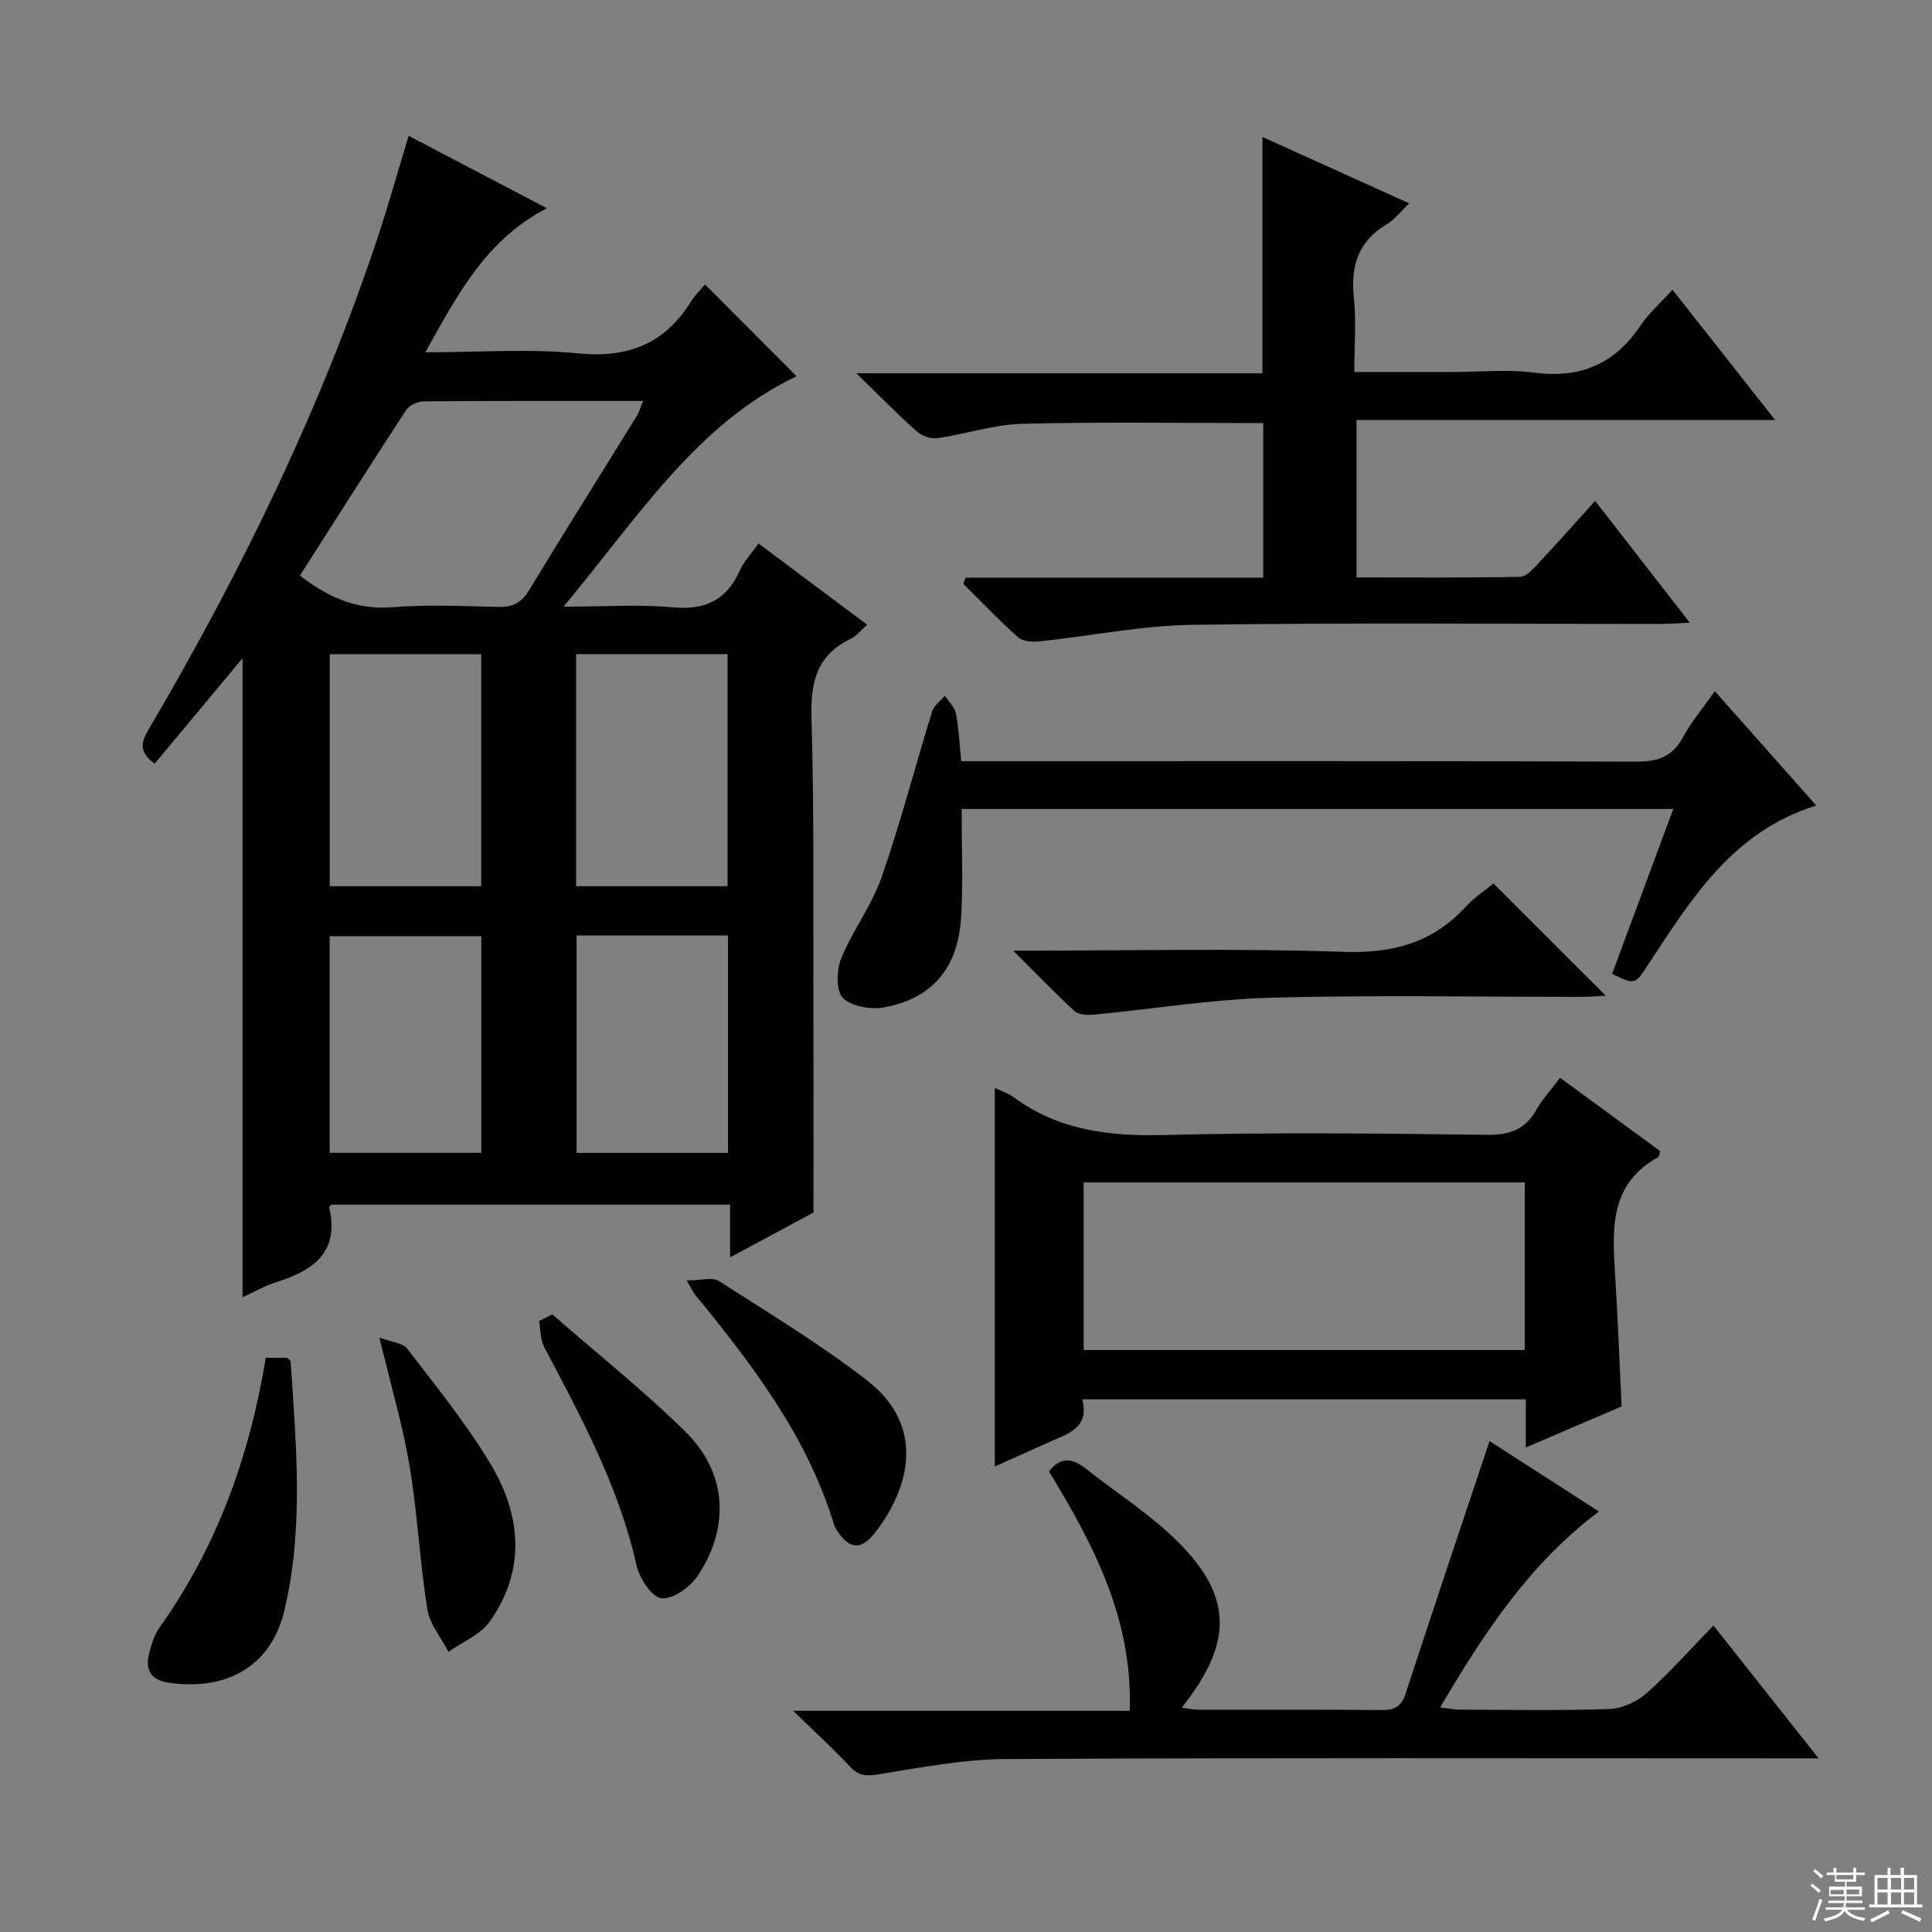 <svg enable-background="new 0 0 400 400" viewBox="0 0 400 400" xmlns="http://www.w3.org/2000/svg"><rect x="0" y="0" width="400" height="400" fill="#808080" stroke="none"/><g fill="#010102"><path d="m84.6 28.12c9.4 4.92 18.8 9.84 28.63 15-12.55 6.46-18.47 17.8-25.17 29.82 11.12 0 21.44-.79 31.59.22 10.41 1.04 17.98-1.99 23.45-10.77.86-1.38 2.08-2.54 2.87-3.5 6.63 6.65 12.84 12.88 18.95 19.01-20.73 9.86-32.85 29.25-48.25 47.7 8.52 0 15.64-.5 22.65.14 6.69.62 11.08-1.48 13.83-7.58.86-1.91 2.39-3.51 3.88-5.64 7.57 5.66 14.85 11.1 22.51 16.82-1.29 1.13-2.2 2.34-3.41 2.92-6.99 3.35-8.33 8.9-8.12 16.26.57 19.81.35 39.65.4 59.47.04 13.96.01 27.92.01 43.05-4.57 2.46-10.64 5.73-17.26 9.29 0-4 0-7.26 0-10.93-27.68 0-55.07 0-82.55 0-.09.12-.49.43-.44.63 2.14 9.26-3.32 13.03-10.94 15.41-2.31.72-4.45 1.98-7.01 3.15 0-44.39 0-88.08 0-132.32-6.18 7.41-12.23 14.67-18.19 21.83-4.19-2.92-2.15-5.55-.54-8.31 18.77-32.06 34.95-65.33 46.71-100.64 2.24-6.76 4.15-13.63 6.4-21.03zm-22.51 91.05c5.84 4.49 11.71 7.13 19.07 6.55 7.27-.57 14.62-.25 21.93-.06 2.98.08 4.83-.79 6.43-3.43 7.3-12.07 14.84-23.99 22.25-35.99.54-.88.83-1.91 1.38-3.23-15.48 0-30.43-.04-45.39.08-1.25.01-3.01.79-3.66 1.78-7.42 11.36-14.69 22.84-22.01 34.3zm6.18 16.27v48.04h31.36c0-16.22 0-32.08 0-48.04-10.61 0-20.85 0-31.36 0zm51.01-.01v48.05h31.36c0-16.21 0-32.08 0-48.05-10.61 0-20.85 0-31.36 0zm-19.63 103.25c0-15.18 0-30.01 0-44.85-10.7 0-21.05 0-31.4 0v44.85zm19.73-45.01v45.02h31.34c0-15.09 0-29.93 0-45.02-10.52 0-20.76 0-31.34 0z"/><path d="m199.92 119.61h61.63c0-10.98 0-21.5 0-32.01-16.77 0-33.37-.28-49.96.15-5.88.15-11.7 2.14-17.6 2.98-1.34.19-3.2-.53-4.25-1.47-3.97-3.55-7.7-7.36-12.46-11.98h84.1c0-16.52 0-32.39 0-48.92 10 4.52 19.89 9 30.37 13.74-1.81 1.73-3 3.37-4.6 4.31-5.91 3.49-7.53 8.57-6.85 15.15.51 4.91.1 9.92.1 15.46h20.31c5.66 0 11.4-.59 16.97.13 9.54 1.25 16.64-1.8 21.97-9.75 1.73-2.58 4.16-4.69 6.62-7.41 7.06 8.96 13.86 17.59 21.25 26.96-29.41 0-57.81 0-86.66 0v32.6c11.34 0 22.61.1 33.87-.13 1.31-.03 2.74-1.7 3.84-2.87 3.86-4.11 7.6-8.33 11.68-12.85 6.5 8.36 12.75 16.41 19.6 25.22-2.57.12-4.29.26-6.02.26-32.31.01-64.63-.28-96.94.18-10.55.15-21.06 2.31-31.6 3.42-1.47.15-3.48.06-4.45-.8-3.96-3.5-7.62-7.35-11.38-11.08.15-.44.31-.86.46-1.29z"/><path d="m323 223.14c7.2 5.28 14.01 10.26 20.71 15.18-.19.66-.18 1.14-.38 1.25-10.03 5.46-9.54 14.75-8.95 24.17.56 8.94.9 17.89 1.36 27.44-6.22 2.67-12.69 5.44-19.84 8.51 0-3.81 0-6.75 0-9.97-30.69 0-60.94 0-91.84 0 1.56 5.82-2.85 7.09-6.74 8.81-3.94 1.74-7.86 3.53-11.36 5.1 0-26.12 0-52.25 0-78.38 1.03.5 2.66 1.01 3.97 1.96 9.32 6.84 19.77 8.07 31.08 7.78 22.3-.57 44.63-.33 66.94-.04 4.73.06 7.88-1.16 10.18-5.23 1.21-2.15 2.93-4 4.87-6.58zm-7.31 21.67c-30.68 0-61.05 0-91.33 0v34.7h91.33c0-11.59 0-22.87 0-34.7z"/><path d="m217.19 304.66c2.52-3.29 5.01-2.66 7.71-.52 5.99 4.74 12.5 8.91 18.01 14.14 12.33 11.72 12.69 21.54 1.76 35.26 1.28.17 2.31.43 3.34.43 12.66.03 25.32-.06 37.98.08 2.76.03 4.16-.74 5.04-3.45 5.66-17.33 11.48-34.61 17.36-52.24 6.78 4.36 14.38 9.25 22.66 14.58-14.42 10.82-23.81 25.16-32.89 40.57 1.66.19 2.86.45 4.05.45 10.33.03 20.67.23 30.98-.13 2.63-.09 5.69-1.47 7.68-3.24 4.72-4.18 8.92-8.95 13.88-14.05 7.26 9.17 14.18 17.91 21.77 27.51-2.83 0-4.58 0-6.34 0-53.98 0-107.96-.14-161.94.14-8.72.05-17.47 1.73-26.13 3.13-2.57.42-4.22.47-6.09-1.53-3.48-3.73-7.27-7.17-11.8-11.58h69.67c.67-18.88-7.41-34.3-16.7-49.55z"/><path d="m199.01 157.59h6.74c44.32 0 88.64-.06 132.95.1 4.46.02 7.53-.97 9.73-5.04 1.71-3.17 4.1-5.97 6.61-9.55 7.09 8 13.87 15.65 21 23.68-17.43 5.4-25.96 19.49-34.93 33.12-2.62 3.99-2.59 4.01-7.34 1.73 4.16-11.22 8.34-22.48 12.66-34.14-49.46 0-98.16 0-147.34 0 0 7.58.32 14.88-.08 22.15-.58 10.65-5.85 17.01-15.86 18.91-2.76.52-6.8-.13-8.61-1.91-1.47-1.44-1.37-5.74-.4-8.14 2.37-5.83 6.35-11.04 8.41-16.95 3.92-11.25 6.9-22.82 10.42-34.22.39-1.25 1.75-2.2 2.66-3.29.79 1.23 2.03 2.38 2.29 3.72.6 3.06.72 6.21 1.09 9.83z"/><path d="m209.78 196.83c23.83 0 46.16-.53 68.44.24 10.22.35 18.43-1.91 25.31-9.4 1.76-1.92 4.03-3.38 5.68-4.74 7.88 7.88 15.47 15.45 23.24 23.21-1.5.08-3.23.25-4.96.25-21.49.02-42.99-.41-64.47.18-12.22.33-24.39 2.35-36.59 3.51-1.31.12-3.11.03-3.96-.75-4.02-3.68-7.79-7.62-12.69-12.5z"/><path d="m55.02 281.12h4.46c.31.34.69.55.7.79 1.13 17.24 2.76 34.57-1.32 51.59-2.87 11.98-12.55 16.58-23.96 14.88-3.67-.55-4.86-2.61-4.05-5.93.47-1.9 1.07-3.93 2.18-5.49 11.89-16.71 18.64-35.44 21.99-55.84z"/><path d="m114.35 272.13c9.22 8.06 18.84 15.7 27.55 24.28 9.58 9.44 8.5 21.14 2.47 29.95-1.57 2.3-5.14 4.83-7.45 4.53-2.01-.26-4.52-4.12-5.12-6.77-3.66-16.27-11.45-30.69-19.12-45.21-.82-1.56-.74-3.59-1.07-5.4.92-.46 1.83-.92 2.74-1.38z"/><path d="m142.16 265.1c3.02 0 5.35-.73 6.67.12 10.34 6.62 20.89 13.02 30.59 20.5 12.39 9.56 8.91 22.44 1.65 31.72-2.82 3.6-5.34 3.28-7.81-.61-.27-.42-.5-.88-.64-1.35-5.57-18.25-16.92-33-28.73-47.47-.31-.38-.51-.85-1.73-2.91z"/><path d="m78.55 276.93c2.61.98 4.85 1.11 5.74 2.27 5.95 7.78 12.19 15.44 17.22 23.81 6.41 10.66 7.47 22.08-.17 32.78-1.93 2.71-5.61 4.16-8.49 6.2-1.51-2.94-3.89-5.73-4.38-8.83-1.56-9.81-2.02-19.8-3.66-29.59-1.38-8.3-3.81-16.44-6.26-26.64z"/></g><path d="m374.8 390.4.4-.4c.7.5 1.3 1 1.8 1.4l-.5.5c-.5-.6-1.1-1.1-1.7-1.5zm1 7.3-.6-.3c.5-1.4 1.1-2.8 1.5-4.3.2.1.4.2.6.3-.5 1.3-1 2.8-1.5 4.3zm-.4-10.3.4-.4c.4.3 1 .8 1.7 1.4l-.5.5c-.4-.5-1-1-1.6-1.5zm2.5.3h1.7v-1h.6v1h3.5v-1h.6v1h1.8v.5h-1.8v1.4h-2v1h3.2v2h-3.2v.9h3.3v.5h-3.4c0 .3-.1.6-.1.9h4v.5h-3.7c.7.9 1.9 1.5 3.8 1.7-.1.2-.2.4-.3.6-2.1-.4-3.5-1.1-4-2.1-.4 1-1.8 1.7-4 2.2-.1-.2-.2-.4-.3-.6 2.1-.4 3.4-1 3.8-1.8h-3.4v-.5h3.6c.1-.3.1-.6.2-.9h-3.3v-.5h3.4c0-.3 0-.6 0-.9h-3.2v-2h3.3v-1h-2.1v-1.4h-1.7v-.5zm1.1 3.5v1h2.7c0-.3 0-.4 0-.4 0-.1 0-.2 0-.2 0-.1 0-.2 0-.3h-2.7zm1.2-3v.9h3.5v-.9zm4.7 3h-2.6v.6.4h2.6z" fill="#fbfcfa"/><path d="m393.6 386.7h.6v1.5h2.7v6.1h1.1v.6h-11v-.6h1.1v-6.1h2.7v-1.5h.6v1.5h2.1v-1.5zm-2.7 8.8.4.6c-1.2.6-2.5 1.3-3.8 1.9-.1-.2-.2-.4-.3-.6 1.2-.6 2.5-1.2 3.7-1.9zm-2.2-6.7v2.4h2.1v-2.4zm0 3v2.5h2.1v-2.5zm2.8-3v2.4h2.1v-2.4zm0 3v2.5h2.1v-2.5zm6 6.1c-1.4-.7-2.7-1.3-3.9-1.8l.3-.6c1.5.6 2.7 1.2 3.9 1.7zm-1.2-9.1h-2.1v2.4h2.1zm-2.1 3v2.5h2.1v-2.5z" fill="#fbfcfa"/></svg>
